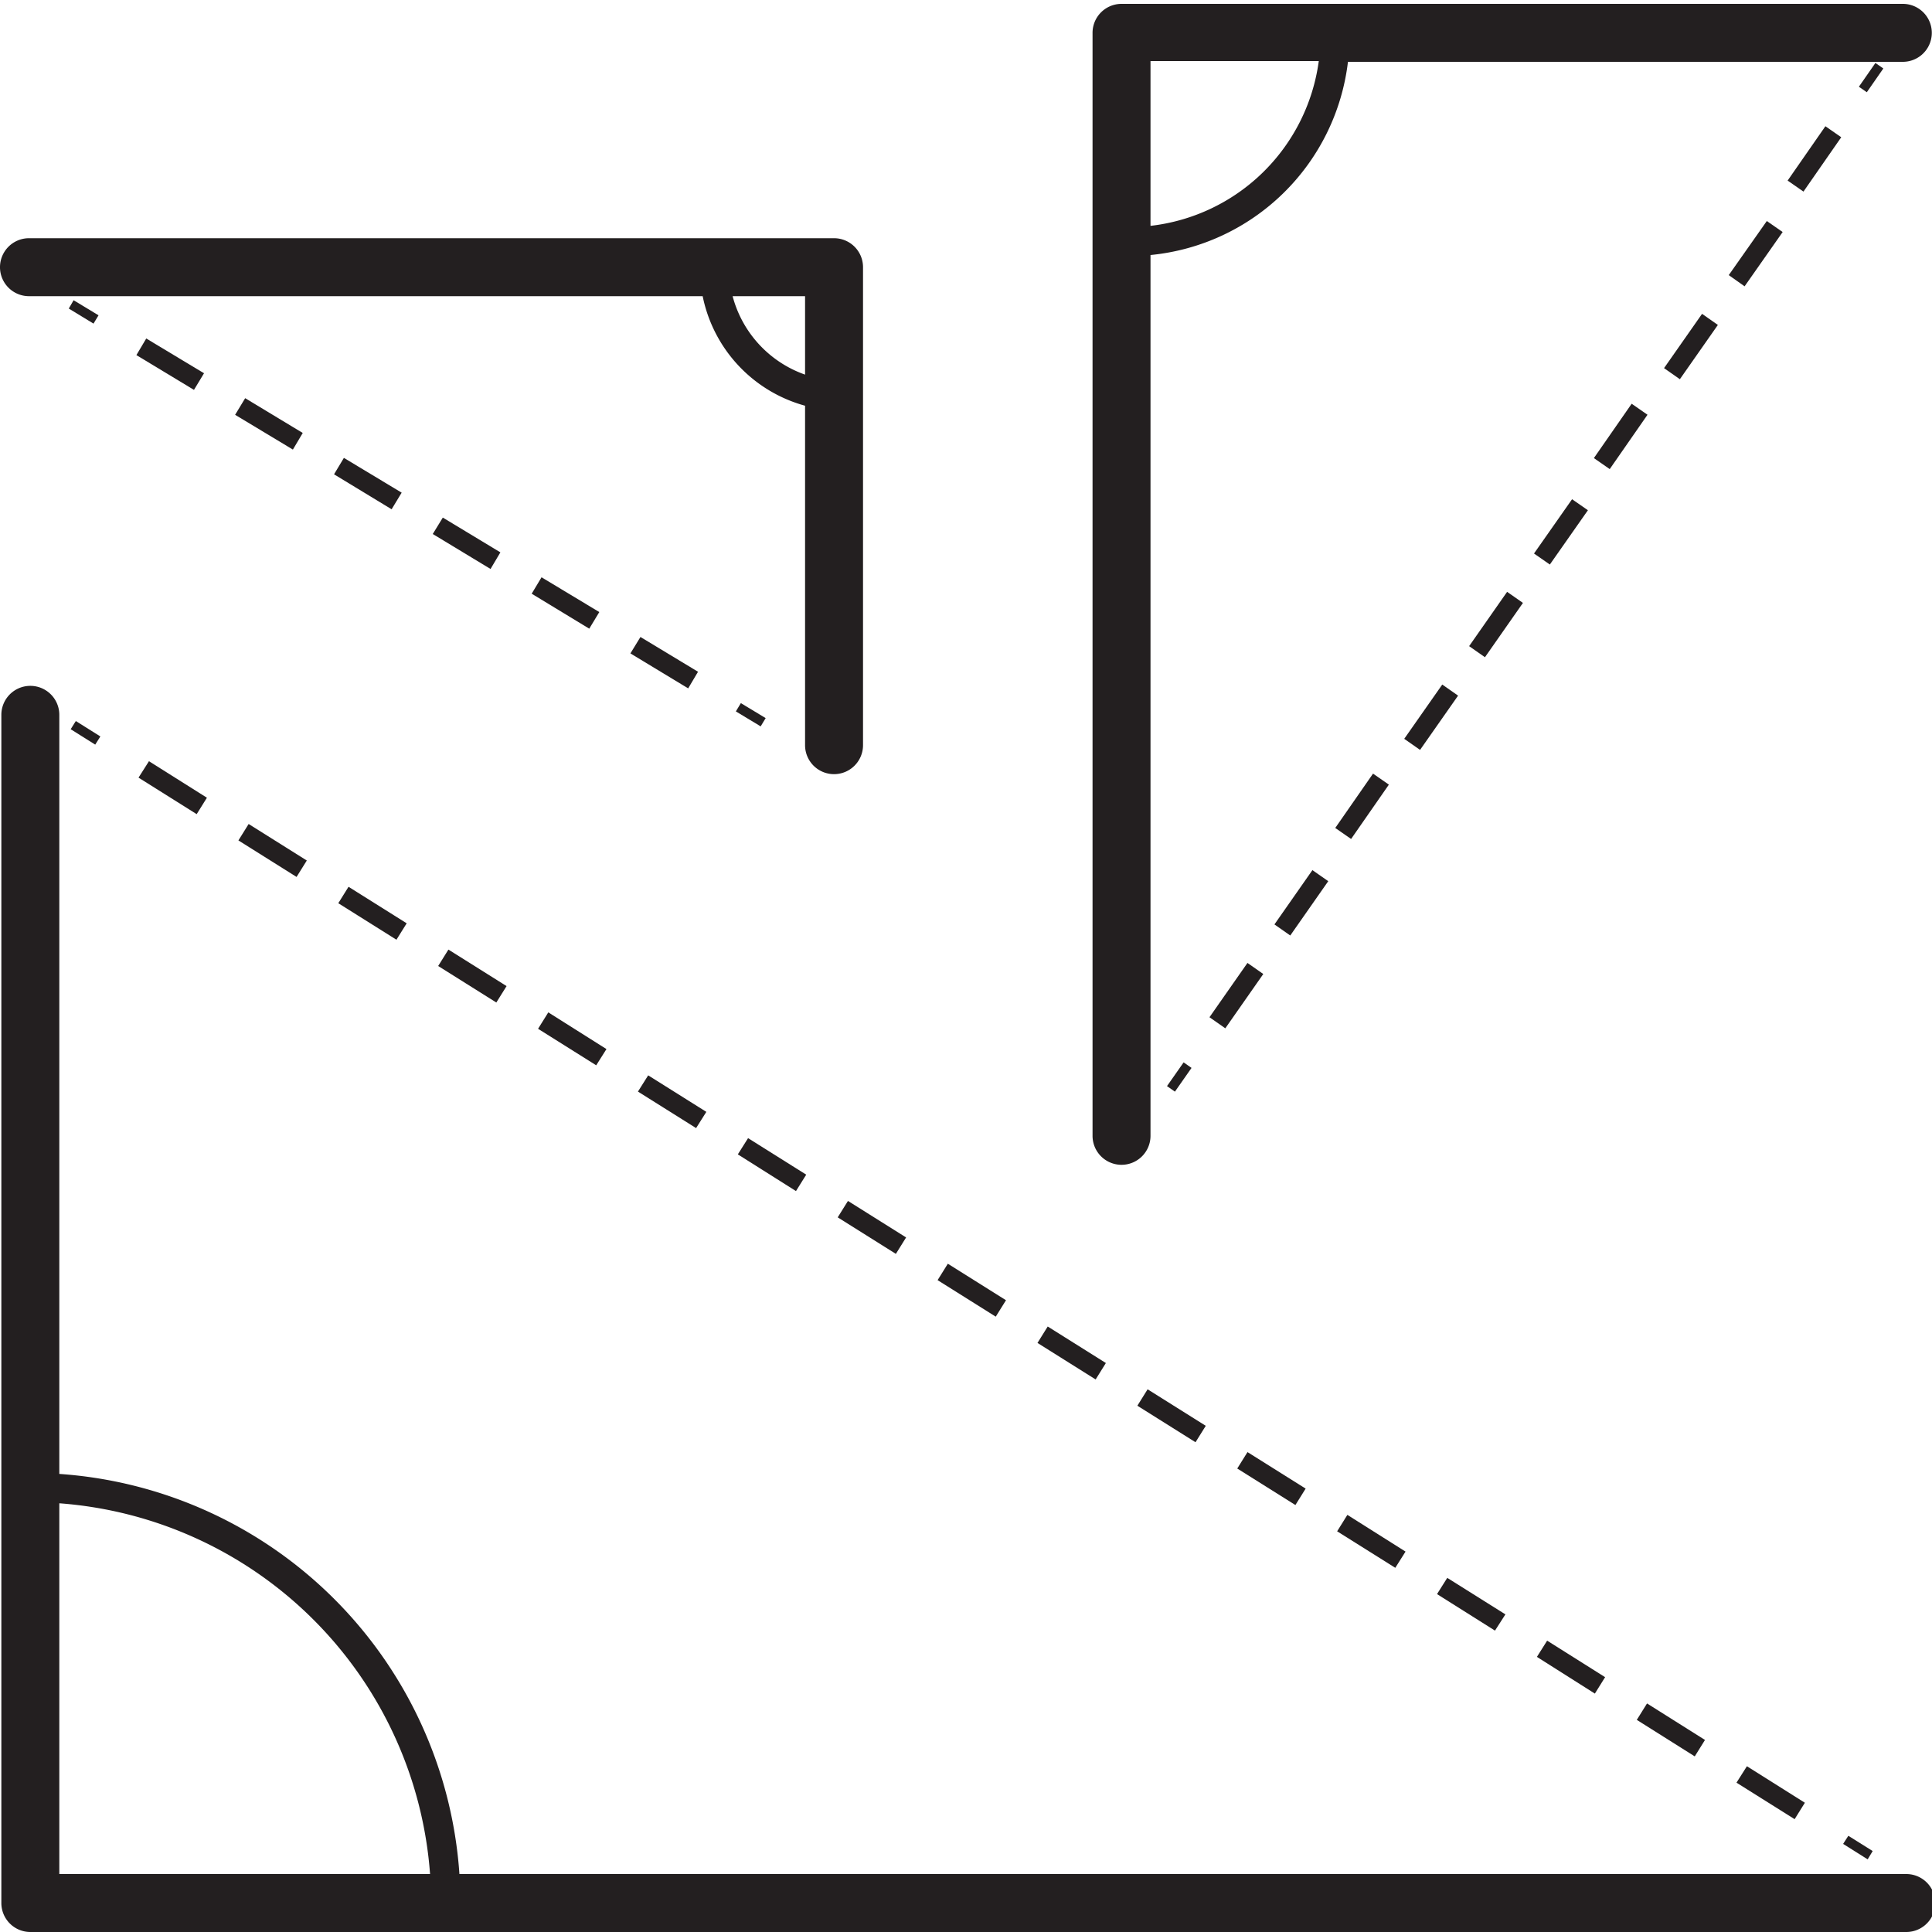 <svg id="Layer_1" data-name="Layer 1" xmlns="http://www.w3.org/2000/svg" viewBox="0 0 100 100"><defs><style>.cls-1{fill:#231f20;}</style></defs><title> </title><path class="cls-1" d="M98.67,97H23.78A22.29,22.29,0,0,0,3.07,76.29V37a1.5,1.5,0,0,0-3,0V98.5a1.5,1.5,0,0,0,1.5,1.5h97.1a1.5,1.5,0,1,0,0-3ZM3.07,77.81A20.78,20.78,0,0,1,22.26,97H3.07Z"/><rect class="cls-1" x="4.18" y="37.18" width="0.5" height="1.5" transform="translate(-30.05 21.51) rotate(-57.87)"/><polygon class="cls-1" points="57.24 70.55 54.23 68.66 53.7 69.51 56.71 71.4 57.24 70.55"/><polygon class="cls-1" points="58.87 72.76 61.88 74.65 62.41 73.8 59.4 71.91 58.87 72.76"/><polygon class="cls-1" points="67.58 77.05 64.57 75.16 64.04 76.01 67.05 77.9 67.58 77.05"/><polygon class="cls-1" points="43.36 63.01 46.37 64.9 46.9 64.05 43.89 62.16 43.36 63.01"/><polygon class="cls-1" points="52.07 67.3 49.06 65.41 48.53 66.26 51.54 68.15 52.07 67.3"/><polygon class="cls-1" points="41.73 60.8 38.72 58.91 38.19 59.75 41.2 61.65 41.73 60.8"/><polygon class="cls-1" points="77.92 83.56 74.91 81.67 74.38 82.51 77.38 84.4 77.92 83.56"/><polygon class="cls-1" points="83.08 86.81 80.08 84.92 79.55 85.76 82.55 87.66 83.08 86.81"/><polygon class="cls-1" points="93.42 93.31 90.42 91.42 89.88 92.27 92.89 94.16 93.42 93.31"/><polygon class="cls-1" points="72.22 81.15 72.75 80.31 69.74 78.41 69.21 79.26 72.22 81.15"/><polygon class="cls-1" points="88.25 90.06 85.25 88.17 84.72 89.02 87.72 90.91 88.25 90.06"/><polygon class="cls-1" points="26.22 51.04 23.21 49.15 22.68 50 25.69 51.89 26.22 51.04"/><polygon class="cls-1" points="21.05 47.79 18.04 45.9 17.51 46.75 20.52 48.64 21.05 47.79"/><polygon class="cls-1" points="31.39 54.3 28.38 52.4 27.85 53.25 30.86 55.14 31.39 54.3"/><polygon class="cls-1" points="15.88 44.54 12.87 42.65 12.34 43.5 15.35 45.39 15.88 44.54"/><polygon class="cls-1" points="10.71 41.29 7.71 39.4 7.17 40.25 10.18 42.14 10.71 41.29"/><polygon class="cls-1" points="36.56 57.55 33.55 55.66 33.02 56.5 36.03 58.39 36.56 57.55"/><polygon class="cls-1" points="96.93 95.81 95.67 95.02 95.4 95.44 96.67 96.24 96.93 95.81"/><path class="cls-1" d="M1.5,15.33H36.37A7.4,7.4,0,0,0,41.67,21V38.57a1.5,1.5,0,1,0,3,0V13.83a1.5,1.5,0,0,0-1.5-1.5H1.5a1.5,1.5,0,0,0,0,3Zm40.17,4.06a5.9,5.9,0,0,1-3.75-4.06h3.75Z"/><rect class="cls-1" x="38.61" y="36.25" width="0.5" height="1.5" transform="translate(-12.9 51.14) rotate(-58.88)"/><polygon class="cls-1" points="20.79 25.5 17.8 23.7 17.29 24.55 20.27 26.36 20.79 25.5"/><polygon class="cls-1" points="15.67 22.41 12.69 20.61 12.17 21.47 15.16 23.27 15.67 22.41"/><polygon class="cls-1" points="36.13 34.77 33.15 32.97 32.63 33.82 35.62 35.63 36.13 34.77"/><polygon class="cls-1" points="31.02 31.68 28.03 29.88 27.52 30.73 30.5 32.54 31.02 31.68"/><polygon class="cls-1" points="10.56 19.32 7.57 17.52 7.06 18.38 10.04 20.18 10.56 19.32"/><polygon class="cls-1" points="25.9 28.59 22.92 26.79 22.4 27.64 25.39 29.45 25.9 28.59"/><polygon class="cls-1" points="5.1 16.32 3.81 15.54 3.56 15.97 4.84 16.75 5.1 16.32"/><path class="cls-1" d="M58.05,60.29a1.5,1.5,0,0,0,1.5-1.5V13.2a11.4,11.4,0,0,0,10.22-10H98.49a1.5,1.5,0,0,0,0-3H58.05a1.5,1.5,0,0,0-1.5,1.5V58.79A1.5,1.5,0,0,0,58.05,60.29ZM68.26,3.16a9.92,9.92,0,0,1-8.71,8.53V3.16Z"/><rect class="cls-1" x="96.44" y="3.86" width="1.5" height="0.5" transform="matrix(0.57, -0.82, 0.82, 0.57, 38.08, 81.37)"/><rect class="cls-1" x="92.52" y="7.83" width="3.43" height="1" transform="matrix(0.57, -0.82, 0.82, 0.57, 33.37, 80.75)"/><polygon class="cls-1" points="91.45 11.44 89.48 14.24 90.3 14.82 92.27 12.01 91.45 11.44"/><rect class="cls-1" x="65.64" y="46.23" width="3.43" height="1" transform="translate(-9.54 75.14) rotate(-55.03)"/><rect class="cls-1" x="62.28" y="51.03" width="3.43" height="1" transform="translate(-14.91 74.44) rotate(-55.03)"/><rect class="cls-1" x="69" y="41.43" width="3.43" height="1" transform="matrix(0.57, -0.82, 0.82, 0.57, -4.19, 75.82)"/><polygon class="cls-1" points="82.19 26.41 81.37 25.84 79.4 28.65 80.22 29.22 82.19 26.41"/><rect class="cls-1" x="72.36" y="36.63" width="3.43" height="1" transform="translate(1.16 76.48) rotate(-54.98)"/><rect class="cls-1" x="85.8" y="17.43" width="3.43" height="1" transform="translate(22.64 79.34) rotate(-55)"/><rect class="cls-1" x="82.44" y="22.23" width="3.43" height="1" transform="matrix(0.57, -0.82, 0.82, 0.57, 17.28, 78.64)"/><rect class="cls-1" x="75.72" y="31.83" width="3.43" height="1" transform="translate(6.56 77.25) rotate(-55.03)"/><rect class="cls-1" x="60.29" y="55.5" width="1.5" height="0.5" transform="translate(-19.64 73.77) rotate(-55)"/></svg>